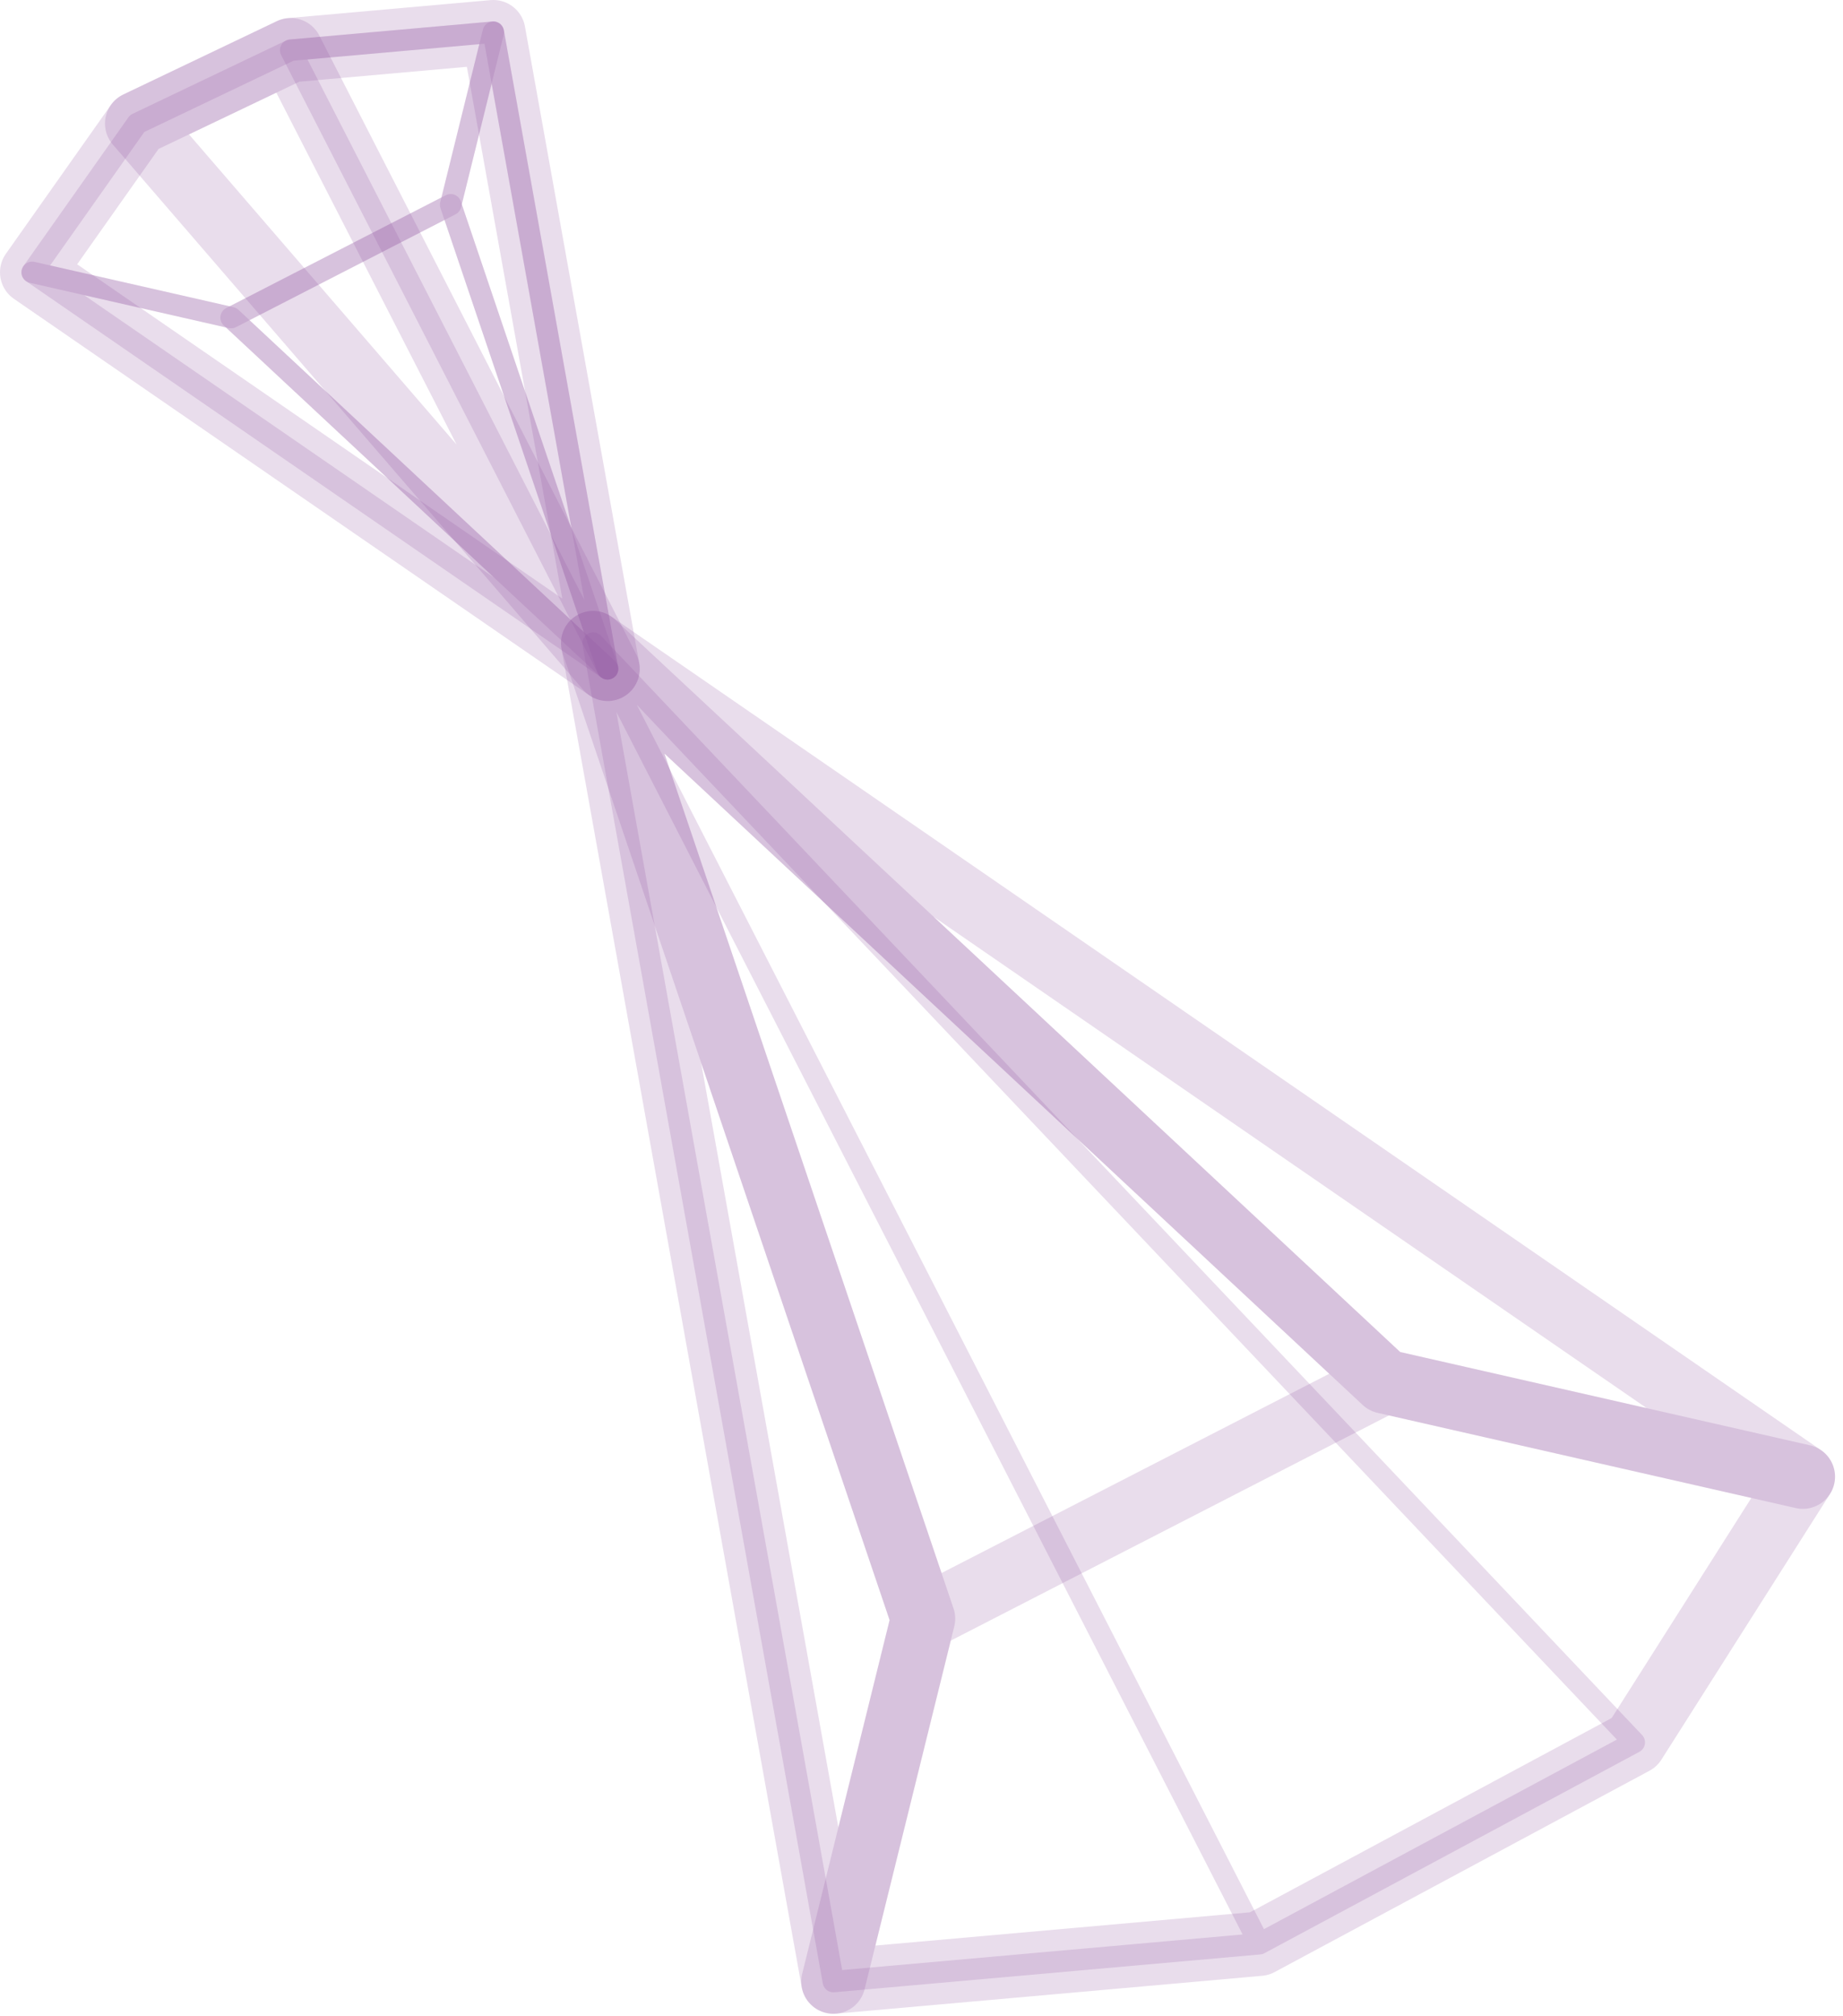 <svg width="172" height="188" fill="none" xmlns="http://www.w3.org/2000/svg"><path d="M152.522 162.511l-34.987 18.781-39.76 3.53 8.37-33.846 43.077-22.128 39.036 8.882-15.736 24.781zM55.355 59.98l73.867 68.868-43.078 22.128L55.355 59.98z" stroke="#9559A4" stroke-opacity=".2" stroke-width="6" stroke-miterlimit="10" stroke-linejoin="round"/><path d="M55.355 59.98l22.42 124.842 8.37-33.846-30.79-90.996zm112.899 77.75L55.356 59.98l73.866 68.868 39.032 8.882z" stroke="#9559A4" stroke-opacity=".2" stroke-width="6" stroke-miterlimit="10" stroke-linejoin="round"/><path d="M117.535 181.292L55.355 59.98l22.42 124.842 39.76-3.53zm34.987-18.781L55.356 59.981l62.179 121.311 34.987-18.781zM12.8 11.521l14.33-6.84L46.038 3l-3.98 16.098-20.493 10.526L3 25.4l9.8-13.878z" stroke="#9559A4" stroke-opacity=".2" stroke-width="2" stroke-miterlimit="10" stroke-linejoin="round"/><path d="M56.704 62.383L21.566 29.624 42.06 19.1l14.645 43.284z" stroke="#9559A4" stroke-opacity=".2" stroke-width="2" stroke-miterlimit="10" stroke-linejoin="round"/><path d="M56.704 62.383L46.038 3l-3.98 16.099 14.646 43.284z" stroke="#9559A4" stroke-opacity=".2" stroke-width="2" stroke-miterlimit="10" stroke-linejoin="round"/><path d="M3 25.4l53.704 36.983-35.138-32.759L3 25.4z" stroke="#9559A4" stroke-opacity=".2" stroke-width="2" stroke-miterlimit="10" stroke-linejoin="round"/><path d="M27.129 4.68l29.574 57.703L46.038 3l-18.91 1.68z" stroke="#9559A4" stroke-opacity=".2" stroke-width="2" stroke-miterlimit="10" stroke-linejoin="round"/><path d="M12.8 11.521l43.904 50.862L27.128 4.68l-14.33 6.841z" stroke="#9559A4" stroke-opacity=".2" stroke-width="6" stroke-miterlimit="10" stroke-linejoin="round"/><path d="M56.704 62.383L3 25.4l9.8-13.879L27.13 4.68 46.038 3l10.665 59.383z" stroke="#9559A4" stroke-opacity=".2" stroke-width="6" stroke-miterlimit="10" stroke-linejoin="round"/></svg>